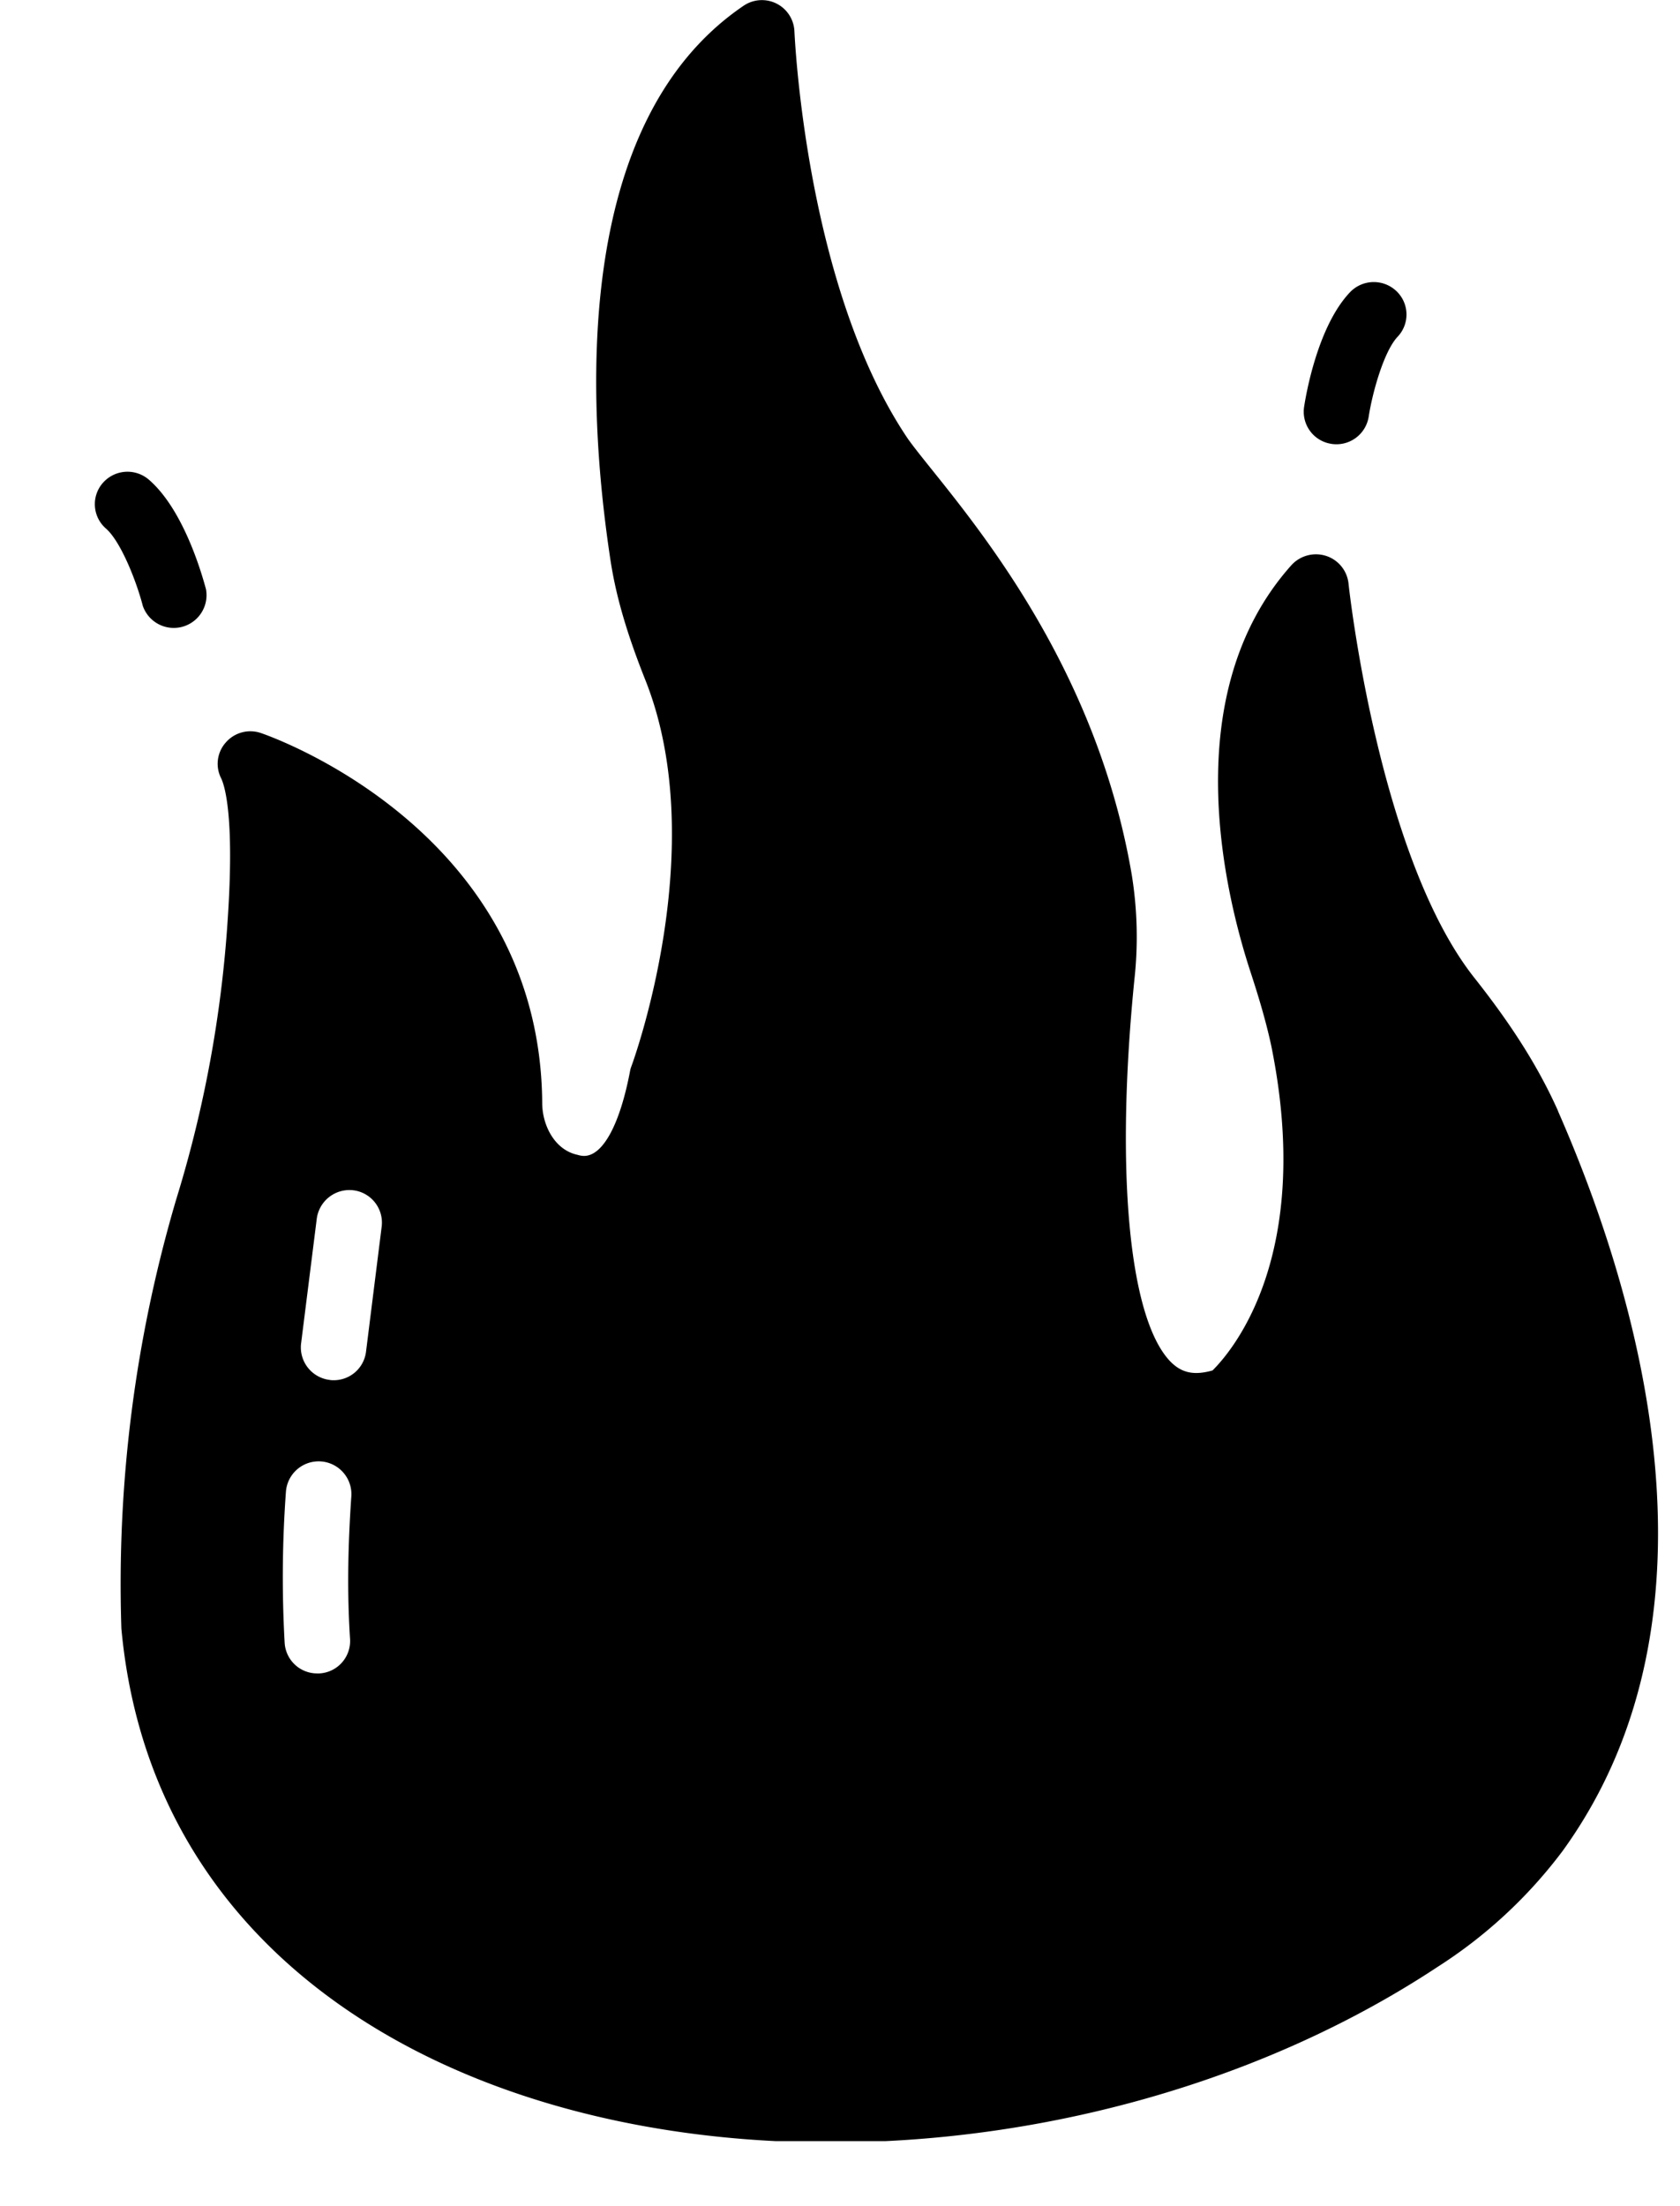 <svg width="16" height="21"  xmlns="http://www.w3.org/2000/svg"><g clip-path="url(#clip0)" ><path d="M14.839 10.576c-.181-.405-.43-.804-.794-1.264-.919-1.156-1.2-3.733-1.202-3.758a.311.311 0 00-.215-.263.316.316 0 00-.33.09c-1.096 1.227-.635 3.121-.386 3.878.068.208.143.452.196.699.405 2-.377 2.905-.56 3.087-.178.05-.3.025-.412-.096-.386-.423-.513-1.81-.333-3.618a3.698 3.698 0 00-.025-1.008c-.38-2.222-1.777-3.647-2.132-4.147C7.668 2.729 7.568.322 7.566.3A.31.31 0 007.08.056C5.447 1.166 5.587 3.84 5.814 5.332c.053.346.156.698.333 1.143.633 1.592-.124 3.647-.13 3.665-.007.019-.013.034-.016.053-.096.507-.258.81-.439.81a.212.212 0 01-.06-.01c-.22-.046-.335-.281-.338-.485-.013-2.636-2.656-3.523-2.684-3.532a.31.31 0 00-.33.092.304.304 0 00-.044.34c.031.065.13.35.062 1.354-.059.902-.224 1.795-.489 2.652a12.928 12.928 0 00-.523 4.088c.484 5.263 8.047 6.185 12.536 3.22a4.54 4.54 0 001.19-1.103c1.656-2.287.681-5.393-.044-7.043zM3.334 15.604a.309.309 0 01-.293.325h-.019a.31.31 0 01-.311-.291 11.15 11.15 0 01.012-1.437.311.311 0 01.623.043c-.034.489-.04.934-.012 1.36zm.152-2.738a.309.309 0 01-.308.272c-.012 0-.025 0-.04-.003a.312.312 0 01-.271-.343l.15-1.193a.314.314 0 01.348-.269.31.31 0 01.27.346l-.149 1.19zM12.68 4.225a.309.309 0 01-.26-.352c.019-.125.131-.768.436-1.09a.313.313 0 01.44-.015.307.307 0 01.015.437c-.13.137-.24.528-.276.762a.311.311 0 01-.356.258zM1.359 5.763c-.06-.23-.208-.608-.35-.732a.307.307 0 01-.028-.436.312.312 0 01.438-.028c.336.291.51.92.543 1.043a.312.312 0 01-.603.154z"/></g><defs><clipPath id="clip0"><path transform="translate(.883)" d="M0 0h14.946v20.381H0z"/></clipPath></defs></svg>